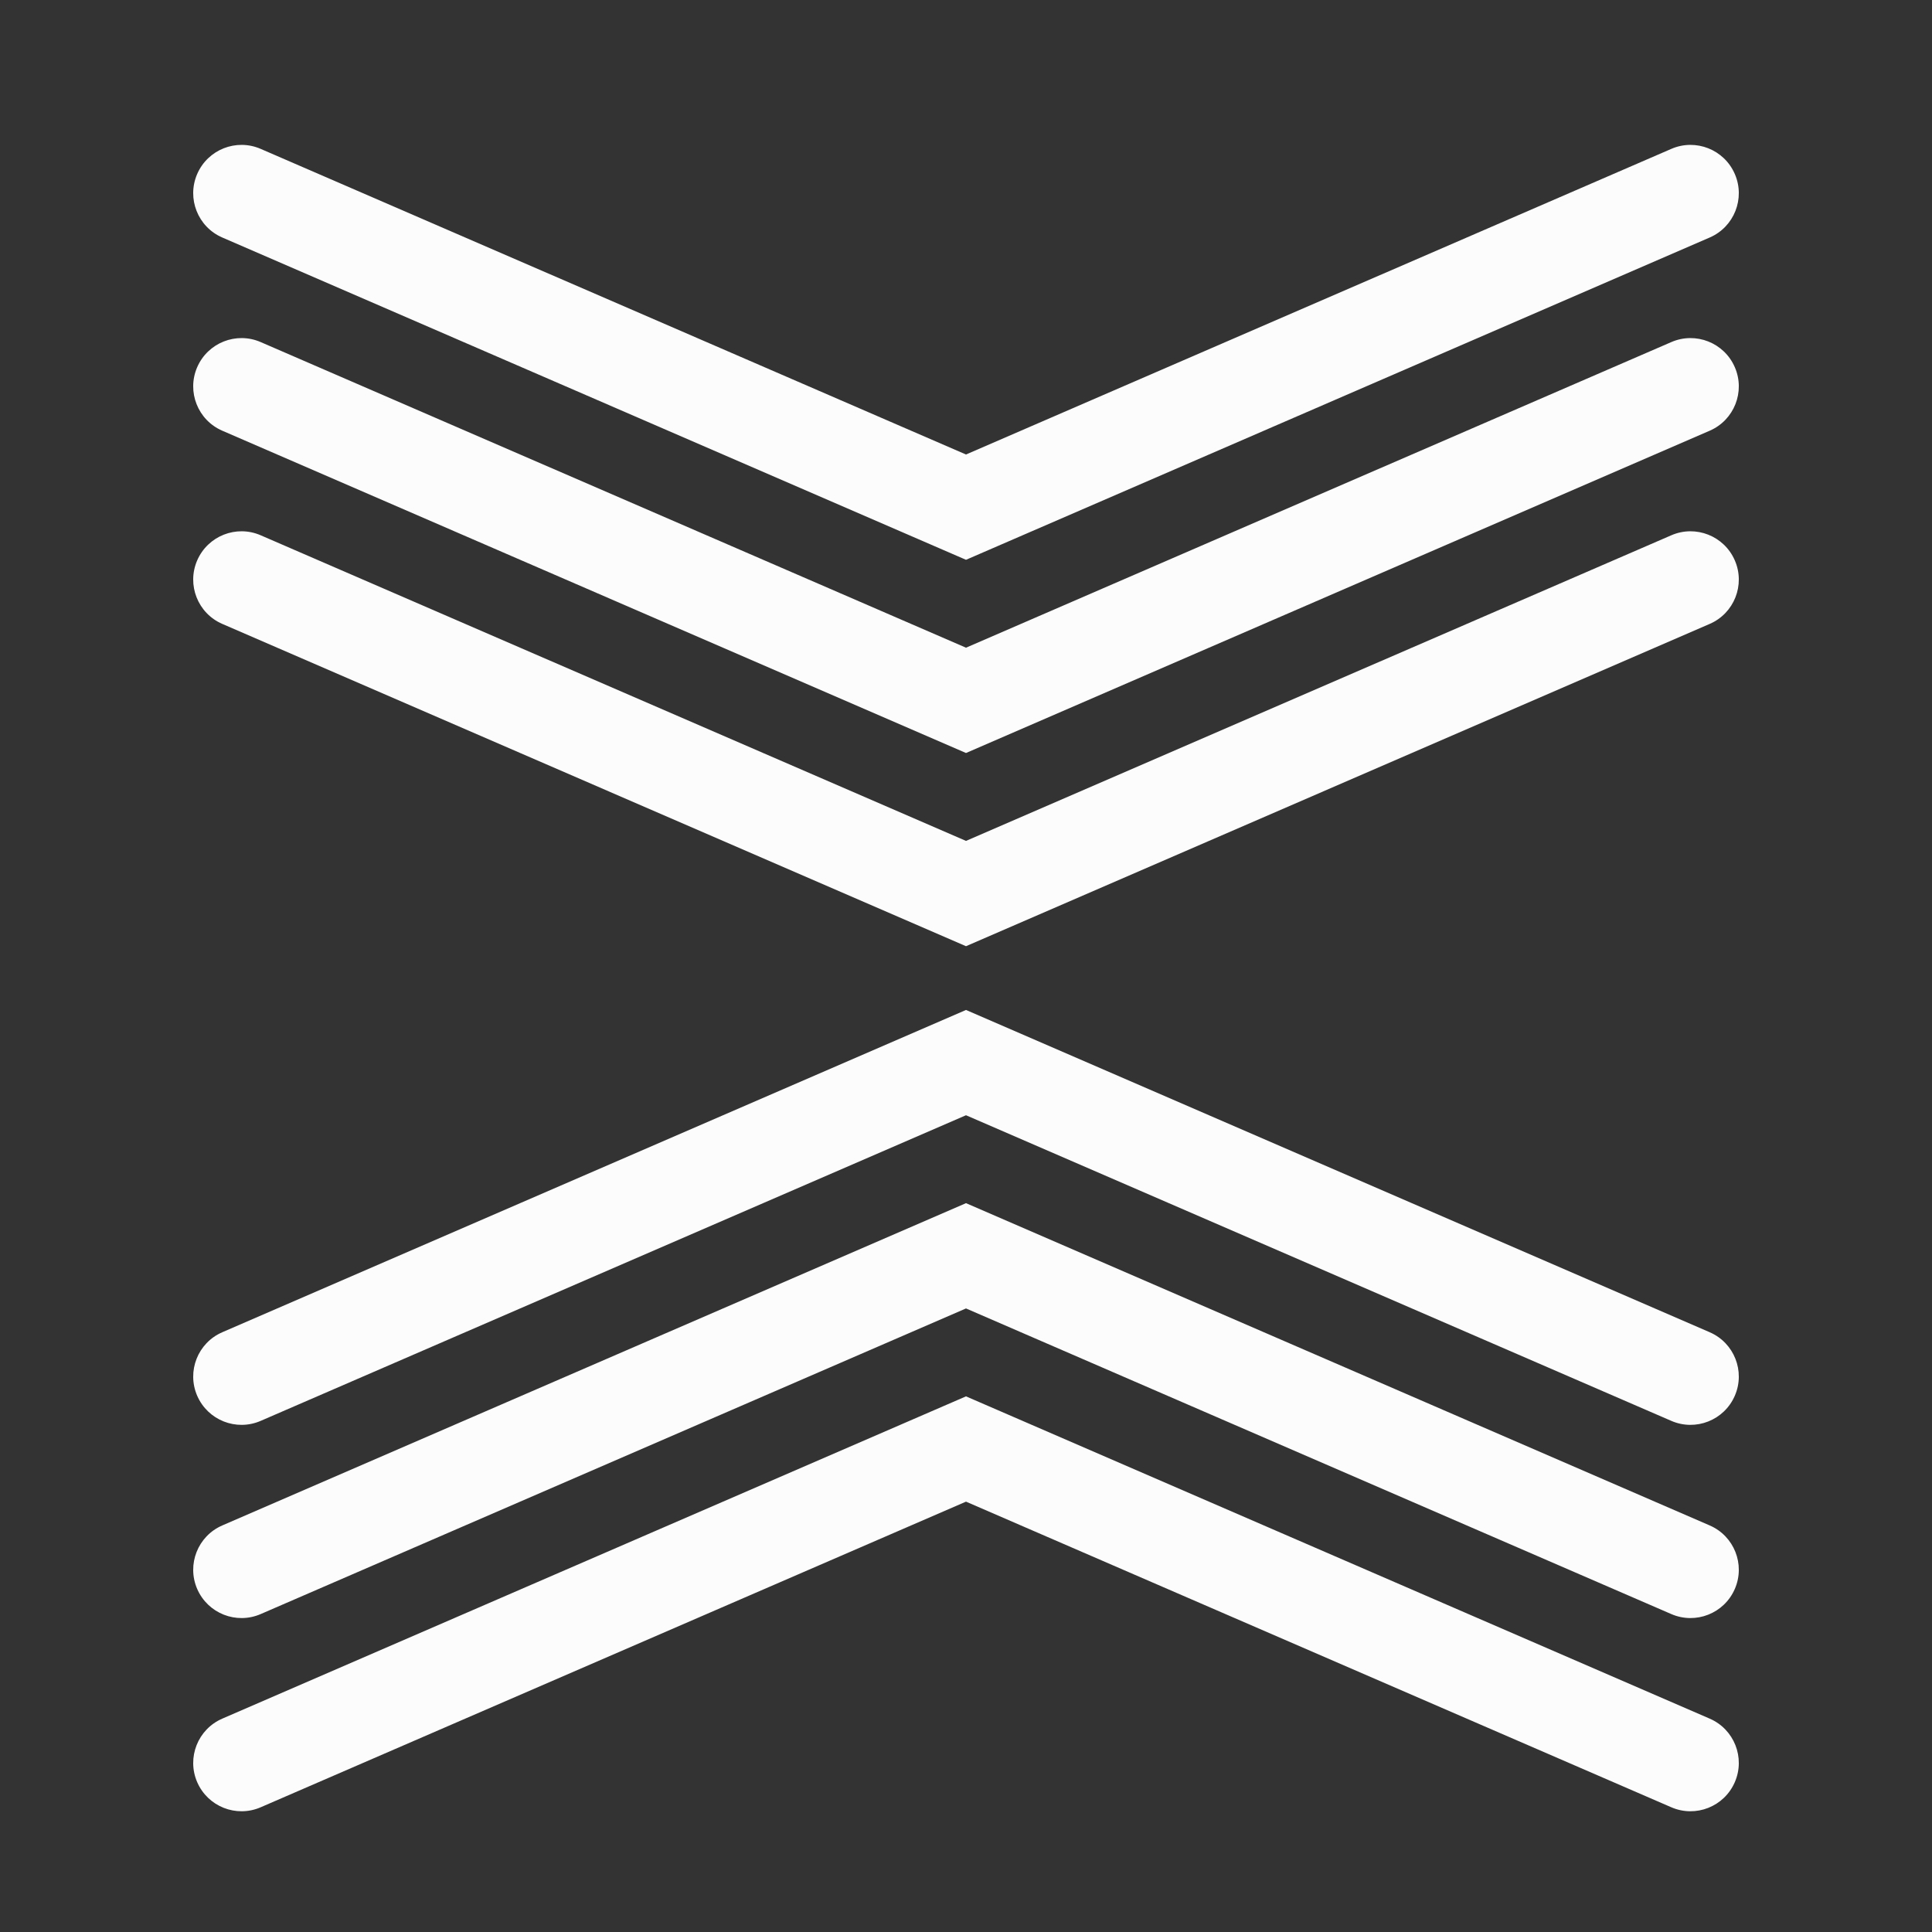 <svg width="48" height="48" viewBox="0 0 48 48" fill="none" xmlns="http://www.w3.org/2000/svg">
<rect x="0" y="0" width="48" height="48" fill="#333333" stroke="none"/>
<path fill-rule="evenodd" clip-rule="evenodd" d="M4.899 4.323C5.163 3.715 5.869 3.435 6.477 3.699L24 11.292L41.523 3.699C42.131 3.435 42.838 3.715 43.101 4.323C43.365 4.931 43.085 5.638 42.477 5.901L24 13.908L5.523 5.901C4.915 5.638 4.636 4.931 4.899 4.323ZM6.477 8.499C5.869 8.235 5.163 8.515 4.899 9.123C4.636 9.731 4.915 10.438 5.523 10.701L24 18.708L42.477 10.701C43.085 10.438 43.365 9.731 43.101 9.123C42.838 8.515 42.131 8.235 41.523 8.499L24 16.092L6.477 8.499ZM6.477 13.299C5.869 13.035 5.163 13.315 4.899 13.923C4.636 14.531 4.915 15.238 5.523 15.501L24 23.508L42.477 15.501C43.085 15.238 43.365 14.531 43.101 13.923C42.838 13.315 42.131 13.035 41.523 13.299L24 20.892L6.477 13.299ZM41.523 35.301C42.131 35.565 42.838 35.285 43.101 34.677C43.365 34.069 43.085 33.362 42.477 33.099L24 25.092L5.523 33.099C4.915 33.362 4.636 34.069 4.899 34.677C5.163 35.285 5.869 35.565 6.477 35.301L24 27.708L41.523 35.301ZM43.101 39.477C42.838 40.085 42.131 40.365 41.523 40.101L24 32.508L6.477 40.101C5.869 40.365 5.163 40.085 4.899 39.477C4.636 38.869 4.915 38.162 5.523 37.899L24 29.892L42.477 37.899C43.085 38.162 43.365 38.869 43.101 39.477ZM41.523 44.901C42.131 45.165 42.838 44.885 43.101 44.277C43.365 43.669 43.085 42.962 42.477 42.699L24 34.692L5.523 42.699C4.915 42.962 4.636 43.669 4.899 44.277C5.163 44.885 5.869 45.165 6.477 44.901L24 37.308L41.523 44.901Z" fill="#FCFCFC"/>
</svg>
